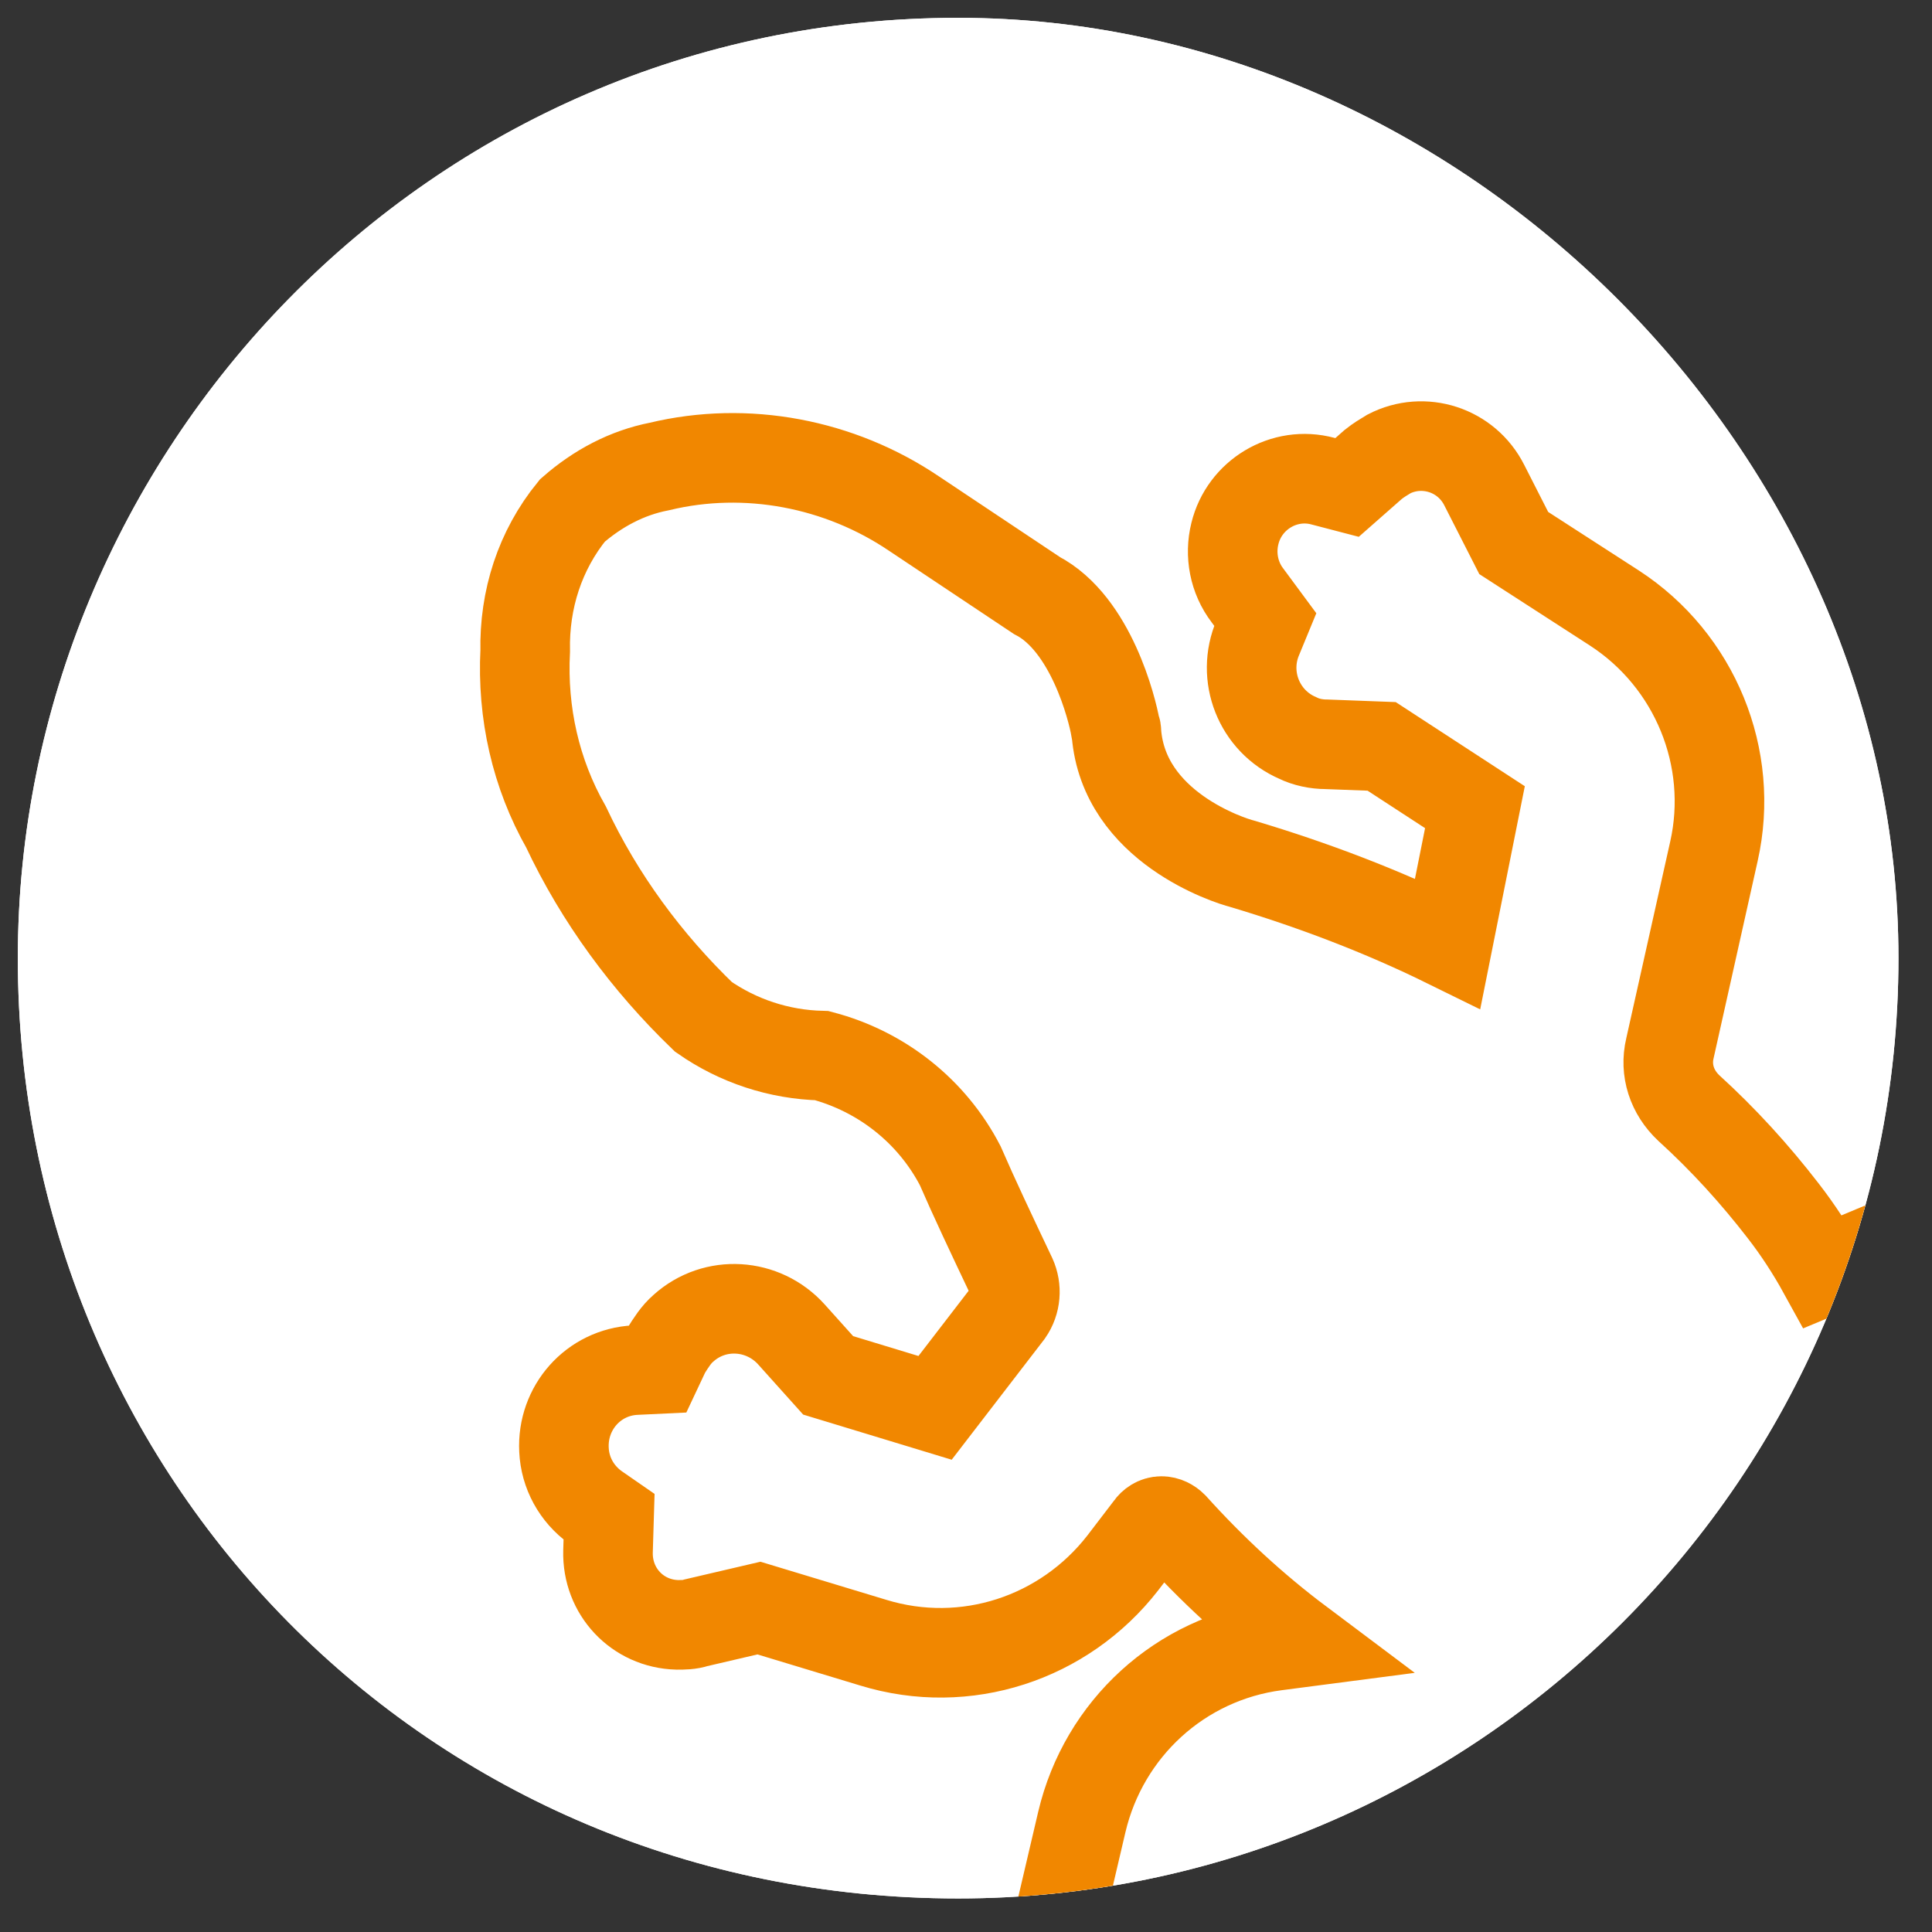 <?xml version="1.0" encoding="utf-8"?>
<!-- Generator: Adobe Illustrator 26.0.3, SVG Export Plug-In . SVG Version: 6.00 Build 0)  -->
<svg version="1.1" id="Calque_1" xmlns="http://www.w3.org/2000/svg" xmlns:xlink="http://www.w3.org/1999/xlink" x="0px" y="0px"
	 viewBox="0 0 184.3 184.3" style="enable-background:new 0 0 184.3 184.3;" xml:space="preserve">
<rect x="0" y="0" width="184.3" height="184.3" fill="#333333" stroke="none"/>
<style type="text/css">
	.st0{fill:#FFFFFF;}
	
		.st1{clip-path:url(#SVGID_00000080179353162800512540000009207223319737624221_);fill:none;stroke:#F18700;stroke-width:8.546;stroke-miterlimit:10;}
</style>
<g>
	<g>
		<path class="st0" d="M91.4,181.1c49.4,0,89.7-40.3,89.7-89.7c0-48.1-41.6-89.7-89.7-89.7C40.7,1.7,1.7,43.3,1.7,91.4
			C1.7,140.8,40.7,181.1,91.4,181.1"/>
	</g>
	<g>
		<defs>
			<path id="SVGID_1_" d="M1.7,91.4c0,49.4,39,89.7,89.7,89.7c49.4,0,89.7-40.3,89.7-89.7c0-48.1-41.6-89.7-89.7-89.7
				C40.7,1.7,1.7,43.3,1.7,91.4"/>
		</defs>
		<use xlink:href="#SVGID_1_"  style="overflow:visible;fill:#FFFFFF;"/>
		<clipPath id="SVGID_00000095318863407012403130000015283420982180448417_">
			<use xlink:href="#SVGID_1_"  style="overflow:visible;"/>
		</clipPath>
		
			<path style="clip-path:url(#SVGID_00000095318863407012403130000015283420982180448417_);fill:none;stroke:#F18700;stroke-width:8.546;stroke-miterlimit:10;" d="
			M113.9,207.1L113.9,207.1l1.5-2.4l1.8,0.1c4,0.2,7.5-2.8,7.7-6.9c0.1-0.9-0.1-1.8-0.3-2.7l-1.6-5l2.4-10.3l16.2-2.1
			c3.1-0.4,6.2,0.7,8.4,2.9c2.1,2.1,3.1,5,2.8,8c-1.1,6.3-3.7,12.3-7.4,17.6c-14.2,21.8-11.1,46.5,8.6,66.2c3,3,7.7,3.2,11,0.5
			c3.4-2.6,4.3-7.4,2-11.1c-12.3-20.5-8.9-37.4,10.1-50.3c13.8-9.3,18.4-24,13.4-42.5c-0.3-1.3-1.7-4.6-4.2-10.9
			c-1.4-3.4-2.8-7-4-10.2c-0.9-2.3,0.2-5,2.6-6l11.7-4.9l7.2,7.7l1.1,5.1c0.8,4,4.7,6.5,8.7,5.6c0.9-0.2,1.8-0.5,2.5-1.1l1.5-1
			l2.5,1.3c3.4,1.7,7.6,0.4,9.3-3c1-1.9,1-4.1,0.1-6l-1-2.1l1.7-2.8c2-3.2,1-7.4-2.2-9.4c-0.5-0.3-1-0.6-1.6-0.7l-5.9-1.8l-7.8-8.3
			c-6.3-6.7-16-8.8-24.4-5.3l-14.4,6c-1.1-2-2.4-4-3.8-5.8c-2.7-3.5-5.7-6.8-9-9.8c-1.6-1.5-2.3-3.6-1.8-5.7l4.2-18.8
			c2-8.9-1.8-18.2-9.5-23.2l-9.6-6.2l-2.8-5.5c-1.7-3.4-5.8-4.7-9.1-3c-0.5,0.3-1,0.6-1.5,1l-2.5,2.2l-2.3-0.6c-3.7-1-7.5,1.3-8.4,5
			c-0.5,2-0.1,4.2,1.2,5.9l1.7,2.3l-0.7,1.7c-1.6,3.7,0.1,8,3.8,9.6c0.8,0.4,1.8,0.6,2.7,0.6l5.3,0.2l8.9,5.8L138.1,90
			c-6.3-3.1-12.9-5.6-19.6-7.6c-1.2-0.3-11.3-3.5-12-12.5c0-0.2,0-0.3-0.1-0.5c-0.3-1.7-2.3-9.9-7.5-12.6l-11.7-7.8
			c-7.1-4.8-16-6.5-24.3-4.5c-3.1,0.6-5.9,2.1-8.3,4.2c-3.1,3.8-4.6,8.5-4.5,13.4c-0.3,5.9,1,11.7,3.9,16.8
			c3.2,6.8,7.7,12.9,13.1,18.1c3.3,2.3,7.2,3.6,11.3,3.7c5.7,1.5,10.5,5.3,13.2,10.5c1.3,3,3,6.6,4.9,10.6c0.5,1.1,0.4,2.4-0.3,3.4
			l-7,9.1L79,131.2l-3.5-3.9c-2.7-3-7.3-3.3-10.3-0.6c-0.7,0.6-1.2,1.4-1.7,2.2l-0.8,1.7l-2.1,0.1c-4,0.2-7,3.6-6.8,7.6
			c0.1,2.2,1.2,4.2,3,5.5l1.3,0.9l-0.1,3.3c-0.1,3.8,2.8,6.9,6.6,7c0.6,0,1.2,0,1.8-0.2l6-1.4l10.9,3.3c8.8,2.7,18.2-0.4,23.8-7.6
			l2.6-3.4c0.2-0.3,0.6-0.6,1.1-0.6c0.4,0,0.8,0.2,1.1,0.5c3.7,4.1,7.7,7.8,12.1,11.1l-2.3,0.3c-9.1,1.2-16.4,7.9-18.5,16.8
			l-2.6,11.1l-4.2,4.5c-2.6,2.7-2.4,7.1,0.3,9.6c0.4,0.4,0.9,0.8,1.4,1l2.9,1.6l0.2,2.3c0.4,3.8,3.8,6.6,7.6,6.2
			C110.9,210,112.8,208.8,113.9,207.1z"/>
	</g>
</g>
</svg>
